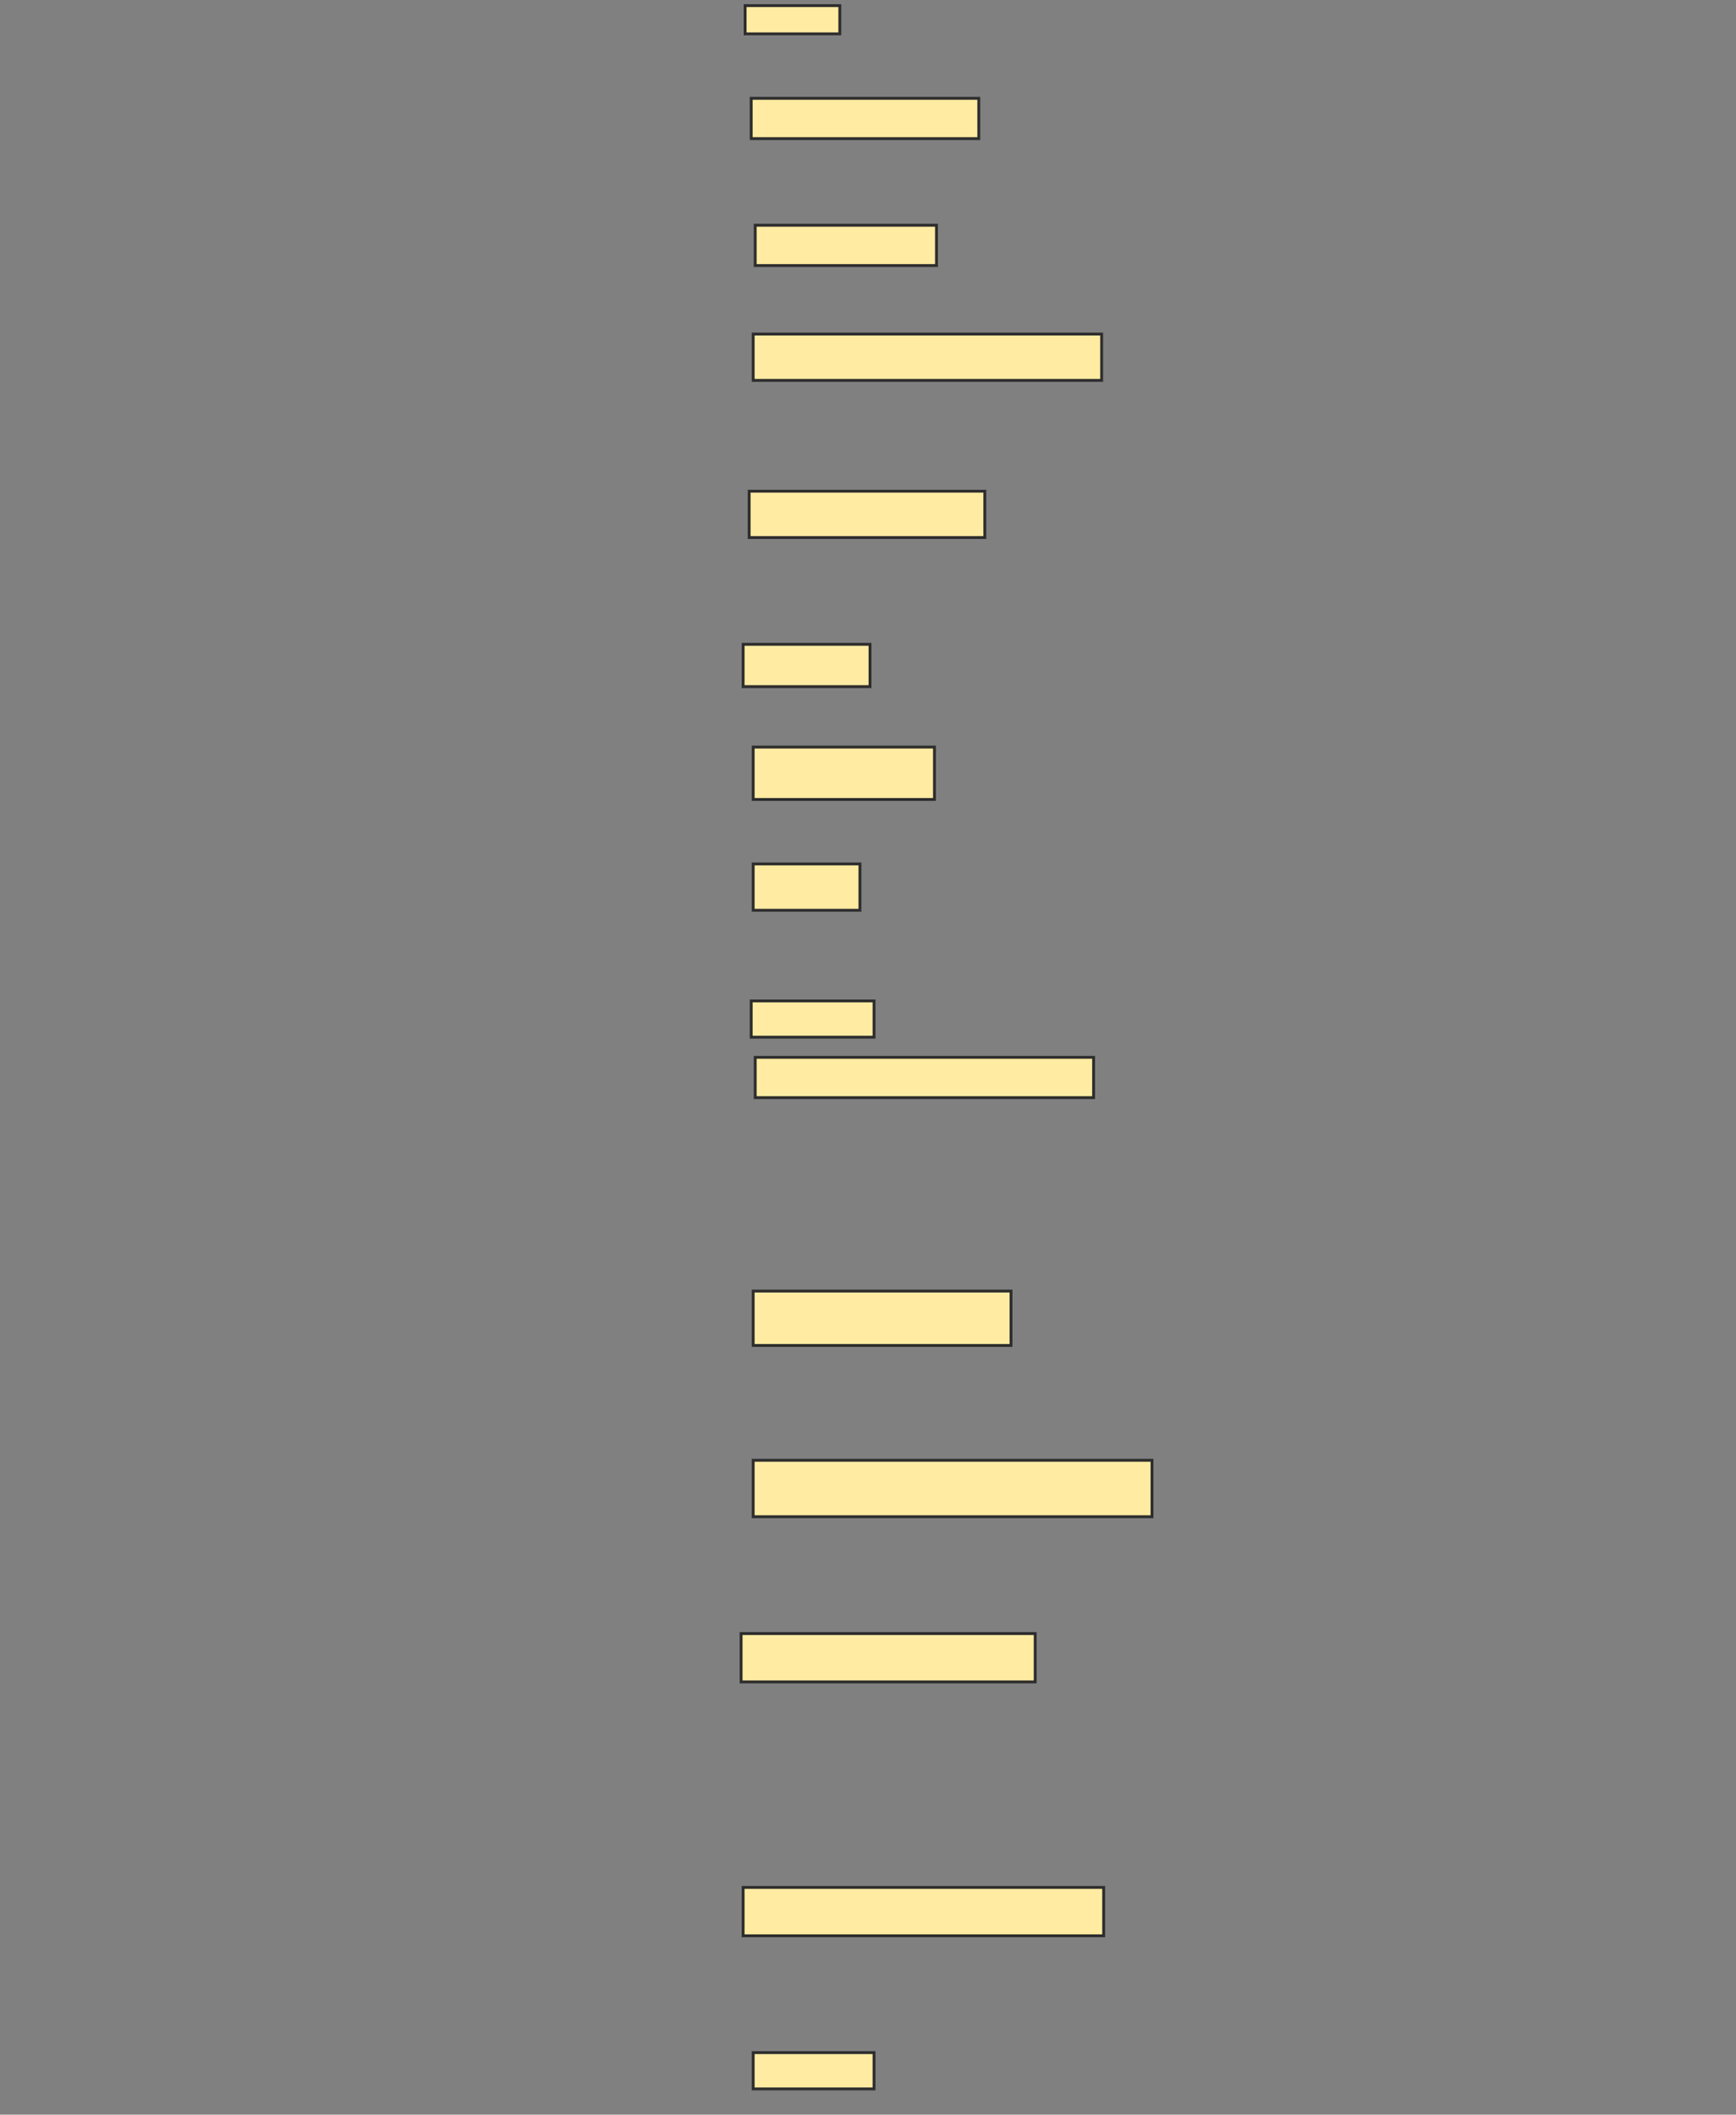 <svg xmlns="http://www.w3.org/2000/svg" width="606" height="738">
 <rect width="100%" height="100%" fill="#808080" stroke="none"/>
 <!-- Created with Image Occlusion Enhanced -->
 <g>
  <title>Labels</title>
 </g>
 <g>
  <title>Masks</title>
  <rect id="3fca9dbf4f444bc9aec497f4397ad90f-ao-1" height="9.844" width="33.047" y="1.969" x="260.109" stroke="#2D2D2D" fill="#FFEBA2"/>
  <rect id="3fca9dbf4f444bc9aec497f4397ad90f-ao-2" height="14.062" width="79.453" y="34.313" x="262.219" stroke="#2D2D2D" fill="#FFEBA2"/>
  
  <rect id="3fca9dbf4f444bc9aec497f4397ad90f-ao-4" height="14.062" width="63.281" y="78.609" x="263.625" stroke="#2D2D2D" fill="#FFEBA2"/>
  <rect id="3fca9dbf4f444bc9aec497f4397ad90f-ao-5" height="16.172" width="121.641" y="116.578" x="262.922" stroke="#2D2D2D" fill="#FFEBA2"/>
  <rect id="3fca9dbf4f444bc9aec497f4397ad90f-ao-6" height="16.172" width="82.266" y="171.422" x="261.516" stroke="#2D2D2D" fill="#FFEBA2"/>
  <rect id="3fca9dbf4f444bc9aec497f4397ad90f-ao-7" height="14.766" width="44.297" y="224.859" x="259.406" stroke="#2D2D2D" fill="#FFEBA2"/>
  <rect id="3fca9dbf4f444bc9aec497f4397ad90f-ao-8" height="18.281" width="63.281" y="260.719" x="262.922" stroke="#2D2D2D" fill="#FFEBA2"/>
  <rect id="3fca9dbf4f444bc9aec497f4397ad90f-ao-9" height="16.172" width="37.266" y="301.5" x="262.922" stroke="#2D2D2D" fill="#FFEBA2"/>
  <rect id="3fca9dbf4f444bc9aec497f4397ad90f-ao-10" height="12.656" width="42.891" y="349.313" x="262.219" stroke="#2D2D2D" fill="#FFEBA2"/>
  <rect id="3fca9dbf4f444bc9aec497f4397ad90f-ao-11" height="14.062" width="118.125" y="369" x="263.625" stroke="#2D2D2D" fill="#FFEBA2"/>
  <rect id="3fca9dbf4f444bc9aec497f4397ad90f-ao-12" height="18.984" width="90" y="450.563" x="262.922" stroke="#2D2D2D" fill="#FFEBA2"/>
  <rect id="3fca9dbf4f444bc9aec497f4397ad90f-ao-13" height="19.688" width="139.219" y="509.625" x="262.922" stroke="#2D2D2D" fill="#FFEBA2"/>
  <rect id="3fca9dbf4f444bc9aec497f4397ad90f-ao-14" height="16.875" width="102.656" y="570.094" x="258.703" stroke="#2D2D2D" fill="#FFEBA2"/>
  <rect id="3fca9dbf4f444bc9aec497f4397ad90f-ao-15" height="16.875" width="125.859" y="658.688" x="259.406" stroke="#2D2D2D" fill="#FFEBA2"/>
  <rect id="3fca9dbf4f444bc9aec497f4397ad90f-ao-16" height="12.656" width="42.188" y="716.344" x="262.922" stroke="#2D2D2D" fill="#FFEBA2"/>
 </g>
</svg>